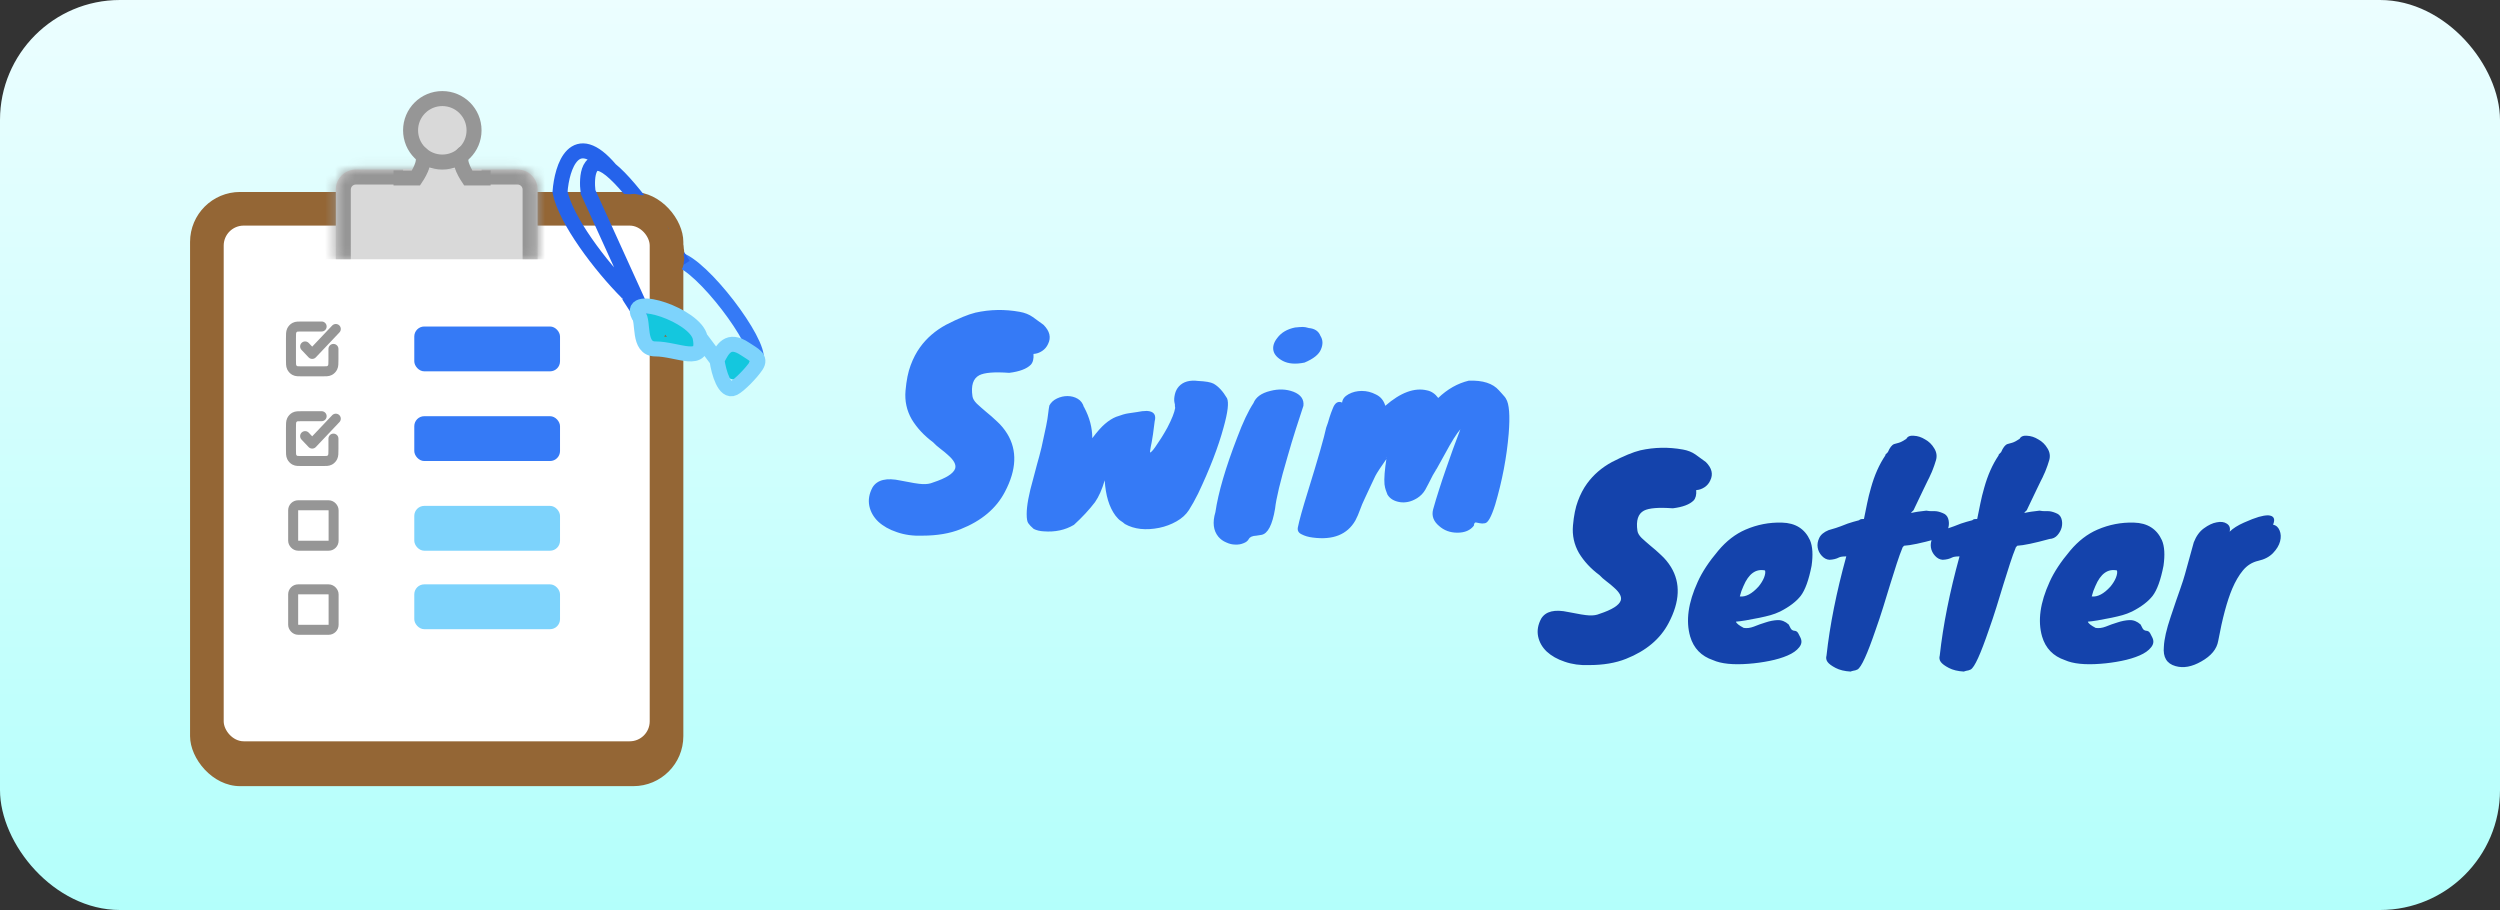 <svg width="250" height="91" viewBox="0 0 250 91" fill="none" xmlns="http://www.w3.org/2000/svg">
<rect x="0" y="0" width="250" height="91" fill="#333333" stroke="none"/>
<rect width="250" height="91" rx="12" fill="url(#paint0_linear_166_805)"/>
<path d="M92.225 53.566C91.308 53.602 90.462 53.485 89.688 53.215C88.931 52.963 88.311 52.612 87.825 52.162C87.356 51.712 87.059 51.19 86.933 50.596C86.808 49.984 86.915 49.363 87.257 48.733C87.725 47.977 88.662 47.752 90.066 48.058C91.127 48.274 91.856 48.391 92.252 48.409C92.666 48.427 93.017 48.373 93.305 48.247C94.62 47.815 95.358 47.347 95.519 46.843C95.627 46.465 95.394 46.024 94.817 45.52C94.584 45.304 94.323 45.088 94.034 44.872C93.746 44.656 93.504 44.44 93.305 44.224C92.406 43.558 91.695 42.793 91.172 41.929C90.668 41.047 90.462 40.093 90.552 39.067C90.641 38.041 90.812 37.195 91.064 36.529C91.317 35.845 91.632 35.242 92.01 34.72C92.675 33.802 93.54 33.055 94.602 32.479C95.826 31.849 96.806 31.444 97.544 31.264C99.002 30.94 100.478 30.913 101.972 31.183C102.476 31.273 102.908 31.444 103.268 31.696C103.628 31.948 103.988 32.209 104.348 32.479C104.978 33.109 105.131 33.748 104.807 34.396C104.681 34.684 104.483 34.918 104.213 35.098C103.943 35.278 103.655 35.377 103.349 35.395C103.385 35.881 103.295 36.241 103.079 36.475C102.665 36.889 101.945 37.159 100.919 37.285C99.444 37.177 98.445 37.258 97.922 37.528C97.311 37.852 97.085 38.554 97.248 39.634C97.284 39.868 97.427 40.111 97.68 40.363C97.95 40.615 98.255 40.885 98.597 41.173C98.957 41.461 99.326 41.785 99.704 42.145C100.1 42.505 100.442 42.919 100.73 43.387C101.738 45.043 101.657 46.978 100.487 49.192C99.624 50.848 98.147 52.09 96.059 52.918C94.98 53.35 93.701 53.566 92.225 53.566ZM115.466 42.145C115.34 43.189 115.241 43.882 115.169 44.224C115.097 44.548 115.043 44.845 115.007 45.115C114.989 45.259 115.025 45.286 115.115 45.196C115.223 45.106 115.358 44.944 115.52 44.71C115.7 44.458 115.898 44.161 116.114 43.819C116.33 43.477 116.537 43.126 116.735 42.766C117.185 41.902 117.446 41.245 117.518 40.795C117.5 40.723 117.491 40.66 117.491 40.606C117.509 40.534 117.491 40.399 117.437 40.201C117.401 39.985 117.419 39.724 117.491 39.418C117.563 39.112 117.698 38.851 117.896 38.635C118.328 38.167 118.967 37.987 119.813 38.095C120.569 38.131 121.082 38.221 121.352 38.365C121.838 38.635 122.288 39.121 122.702 39.823C122.9 40.255 122.783 41.236 122.351 42.766C121.829 44.692 120.983 46.888 119.813 49.354C119.489 50.002 119.183 50.551 118.895 51.001C118.607 51.451 118.193 51.829 117.653 52.135C117.113 52.441 116.537 52.657 115.925 52.783C114.575 53.053 113.432 52.927 112.496 52.405C112.352 52.279 112.208 52.171 112.064 52.081C111.92 51.991 111.749 51.82 111.551 51.568C110.921 50.722 110.561 49.543 110.471 48.031C110.201 48.949 109.877 49.678 109.499 50.218C108.923 50.974 108.221 51.73 107.393 52.486C106.511 53.008 105.503 53.224 104.369 53.134C103.991 53.116 103.658 53.035 103.37 52.891C103.118 52.675 102.938 52.486 102.83 52.324C102.722 52.18 102.668 51.874 102.668 51.406C102.668 50.578 102.884 49.408 103.316 47.896C103.424 47.5 103.55 47.023 103.694 46.465C103.856 45.907 104.009 45.331 104.153 44.737C104.549 42.991 104.765 41.902 104.801 41.47C104.855 41.02 104.9 40.714 104.936 40.552C105.098 40.246 105.35 40.012 105.692 39.85C106.034 39.688 106.385 39.607 106.745 39.607C107.123 39.607 107.465 39.697 107.771 39.877C108.077 40.057 108.284 40.336 108.392 40.714H108.419V40.741C108.959 41.749 109.229 42.775 109.229 43.819C109.715 43.171 110.138 42.694 110.498 42.388C110.876 42.064 111.245 41.83 111.605 41.686C112.145 41.488 112.55 41.371 112.82 41.335C113.108 41.299 113.414 41.254 113.738 41.2C114.062 41.128 114.377 41.092 114.683 41.092C115.385 41.128 115.646 41.479 115.466 42.145ZM125.347 40.309C125.581 39.715 126.139 39.31 127.021 39.094C127.849 38.878 128.623 38.905 129.343 39.175C130.081 39.463 130.414 39.931 130.342 40.579C130.144 41.209 129.892 41.983 129.586 42.901C129.298 43.801 129.019 44.728 128.749 45.682C128.029 48.13 127.615 49.858 127.507 50.866C127.237 52.486 126.787 53.359 126.157 53.485C125.977 53.521 125.806 53.548 125.644 53.566C125.248 53.584 124.996 53.692 124.888 53.89C124.78 54.088 124.6 54.232 124.348 54.322C124.096 54.43 123.817 54.475 123.511 54.457C123.223 54.457 122.926 54.385 122.62 54.241C122.314 54.115 122.053 53.926 121.837 53.674C121.333 53.062 121.234 52.243 121.54 51.217C121.828 49.255 122.557 46.762 123.727 43.738C124.285 42.244 124.825 41.101 125.347 40.309ZM130.45 36.259C129.568 36.439 128.848 36.385 128.29 36.097C127.75 35.809 127.435 35.467 127.345 35.071C127.255 34.657 127.381 34.234 127.723 33.802C128.119 33.262 128.713 32.911 129.505 32.749C129.865 32.713 130.126 32.695 130.288 32.695C130.45 32.695 130.648 32.731 130.882 32.803C131.476 32.857 131.863 33.118 132.043 33.586C132.295 33.982 132.313 34.432 132.097 34.936C131.899 35.44 131.35 35.881 130.45 36.259ZM134.211 40.255C134.247 39.913 134.463 39.634 134.859 39.418C135.255 39.202 135.696 39.094 136.182 39.094C136.668 39.094 137.136 39.211 137.586 39.445C138.054 39.661 138.369 40.039 138.531 40.579C140.061 39.247 141.456 38.734 142.716 39.04C143.148 39.13 143.517 39.382 143.823 39.796C144.741 38.914 145.758 38.338 146.874 38.068C148.278 38.014 149.286 38.338 149.898 39.04C149.988 39.13 150.078 39.229 150.168 39.337C150.42 39.607 150.564 39.787 150.6 39.877C150.924 40.381 151.014 41.542 150.87 43.36C150.672 45.718 150.222 48.085 149.52 50.461C149.142 51.667 148.8 52.288 148.494 52.324C148.314 52.36 148.143 52.36 147.981 52.324C147.837 52.288 147.702 52.261 147.576 52.243C147.468 52.243 147.405 52.351 147.387 52.567C147.027 53.035 146.478 53.269 145.74 53.269C145.02 53.269 144.408 53.044 143.904 52.594C143.346 52.126 143.148 51.577 143.31 50.947C143.49 50.299 143.688 49.642 143.904 48.976C144.12 48.292 144.354 47.59 144.606 46.87C145.038 45.61 145.515 44.296 146.037 42.928C145.659 43.36 145.146 44.179 144.498 45.385C143.85 46.573 143.445 47.284 143.283 47.518C142.977 48.13 142.725 48.616 142.527 48.976C142.329 49.318 142.059 49.597 141.717 49.813C141.393 50.011 141.087 50.137 140.799 50.191C140.529 50.245 140.268 50.254 140.016 50.218C139.422 50.128 138.999 49.876 138.747 49.462C138.693 49.318 138.639 49.174 138.585 49.03C138.531 48.886 138.486 48.688 138.45 48.436C138.396 47.878 138.468 46.969 138.666 45.709L138.612 45.79C138.828 45.574 138.9 45.52 138.828 45.628C138.108 46.654 137.676 47.311 137.532 47.599C137.388 47.887 137.235 48.211 137.073 48.571C136.911 48.913 136.722 49.318 136.506 49.786C136.29 50.236 136.119 50.641 135.993 51.001C135.867 51.361 135.714 51.712 135.534 52.054C134.724 53.458 133.302 54.025 131.268 53.755C130.836 53.701 130.467 53.593 130.161 53.431C129.855 53.287 129.729 53.062 129.783 52.756C129.927 52.036 130.26 50.839 130.782 49.165C131.808 45.853 132.42 43.72 132.618 42.766C132.744 42.442 132.852 42.109 132.942 41.767C133.05 41.425 133.158 41.128 133.266 40.876C133.482 40.282 133.797 40.075 134.211 40.255ZM143.58 46.924V46.978C143.616 46.906 143.616 46.888 143.58 46.924Z" fill="#357AF6"/>
<path d="M158.909 66.508C158.025 66.543 157.21 66.43 156.465 66.17C155.737 65.927 155.139 65.589 154.671 65.156C154.22 64.723 153.934 64.22 153.813 63.648C153.692 63.059 153.796 62.461 154.125 61.854C154.576 61.126 155.477 60.909 156.829 61.204C157.852 61.412 158.554 61.525 158.935 61.542C159.334 61.559 159.672 61.507 159.949 61.386C161.214 60.97 161.925 60.519 162.081 60.034C162.185 59.67 161.96 59.245 161.405 58.76C161.18 58.552 160.928 58.344 160.651 58.136C160.374 57.928 160.14 57.72 159.949 57.512C159.082 56.871 158.398 56.134 157.895 55.302C157.41 54.453 157.21 53.534 157.297 52.546C157.384 51.558 157.548 50.743 157.791 50.102C158.034 49.443 158.337 48.863 158.701 48.36C159.342 47.476 160.174 46.757 161.197 46.202C162.376 45.595 163.32 45.205 164.031 45.032C165.435 44.72 166.856 44.694 168.295 44.954C168.78 45.041 169.196 45.205 169.543 45.448C169.89 45.691 170.236 45.942 170.583 46.202C171.19 46.809 171.337 47.424 171.025 48.048C170.904 48.325 170.713 48.551 170.453 48.724C170.193 48.897 169.916 48.993 169.621 49.01C169.656 49.478 169.569 49.825 169.361 50.05C168.962 50.449 168.269 50.709 167.281 50.83C165.86 50.726 164.898 50.804 164.395 51.064C163.806 51.376 163.589 52.052 163.745 53.092C163.78 53.317 163.918 53.551 164.161 53.794C164.421 54.037 164.716 54.297 165.045 54.574C165.392 54.851 165.747 55.163 166.111 55.51C166.492 55.857 166.822 56.255 167.099 56.706C168.07 58.301 167.992 60.164 166.865 62.296C166.033 63.891 164.612 65.087 162.601 65.884C161.561 66.3 160.33 66.508 158.909 66.508ZM178.013 61.152C177.683 61.308 177.363 61.429 177.051 61.516C176.739 61.603 176.375 61.689 175.959 61.776C174.867 62.001 174.078 62.131 173.593 62.166C173.645 62.339 173.905 62.547 174.373 62.79C174.685 62.842 175.023 62.799 175.387 62.66C175.768 62.504 176.158 62.365 176.557 62.244C176.973 62.105 177.371 62.027 177.753 62.01C178.151 61.993 178.524 62.14 178.871 62.452C179.009 62.764 179.122 62.946 179.209 62.998C179.295 63.05 179.373 63.076 179.443 63.076C179.512 63.076 179.59 63.102 179.677 63.154C179.763 63.206 179.885 63.405 180.041 63.752C180.214 64.099 180.171 64.428 179.911 64.74C179.668 65.052 179.287 65.321 178.767 65.546C178.247 65.771 177.64 65.953 176.947 66.092C176.253 66.231 175.56 66.326 174.867 66.378C173.307 66.499 172.119 66.378 171.305 66.014C170.126 65.615 169.363 64.827 169.017 63.648C168.566 62.088 168.817 60.268 169.771 58.188C170.204 57.217 170.889 56.177 171.825 55.068C172.639 54.097 173.549 53.395 174.555 52.962C175.716 52.459 176.929 52.225 178.195 52.26C179.547 52.295 180.483 52.884 181.003 54.028C181.263 54.635 181.315 55.484 181.159 56.576C180.881 57.997 180.517 59.003 180.067 59.592C179.616 60.164 178.931 60.684 178.013 61.152ZM176.505 57.044C175.586 56.853 174.867 57.373 174.347 58.604C174.191 58.933 174.069 59.28 173.983 59.644C174.572 59.713 175.196 59.384 175.855 58.656C176.097 58.361 176.279 58.067 176.401 57.772C176.522 57.46 176.557 57.217 176.505 57.044ZM188.528 45.552L188.554 45.448L188.788 45.214C188.978 44.763 189.186 44.495 189.412 44.408C189.533 44.373 189.689 44.33 189.88 44.278C190.07 44.226 190.322 44.096 190.634 43.888C190.755 43.645 191.006 43.541 191.388 43.576C191.769 43.593 192.142 43.715 192.506 43.94C192.887 44.148 193.19 44.443 193.416 44.824C193.658 45.205 193.719 45.604 193.598 46.02C193.476 46.419 193.372 46.722 193.286 46.93C193.216 47.121 193.138 47.303 193.052 47.476C192.982 47.649 192.887 47.849 192.766 48.074C192.662 48.282 192.523 48.568 192.35 48.932L191.492 50.726C191.405 50.951 191.327 51.081 191.258 51.116C191.206 51.151 191.154 51.211 191.102 51.298C191.258 51.263 191.388 51.237 191.492 51.22C191.596 51.203 191.7 51.185 191.804 51.168C192.046 51.133 192.324 51.099 192.636 51.064C192.826 51.099 192.991 51.116 193.13 51.116H193.494C193.702 51.116 193.953 51.177 194.248 51.298C194.542 51.402 194.733 51.593 194.82 51.87C194.906 52.147 194.915 52.433 194.846 52.728C194.776 53.005 194.638 53.265 194.43 53.508C194.222 53.751 193.953 53.881 193.624 53.898C192.116 54.314 191.041 54.539 190.4 54.574L190.244 54.756V54.782C190.07 55.198 189.88 55.727 189.672 56.368C189.481 56.992 189.264 57.677 189.022 58.422C188.796 59.15 188.562 59.913 188.32 60.71C188.077 61.49 187.826 62.244 187.566 62.972C186.734 65.416 186.127 66.742 185.746 66.95C185.607 67.019 185.46 67.063 185.304 67.08C185.165 67.115 185.087 67.141 185.07 67.158C184.463 67.123 183.96 67.002 183.562 66.794C183.163 66.586 182.894 66.387 182.756 66.196C182.617 66.005 182.582 65.789 182.652 65.546C182.981 62.53 183.64 59.228 184.628 55.64C184.281 55.64 184.038 55.675 183.9 55.744C183.64 55.883 183.328 55.961 182.964 55.978H182.938C182.66 55.961 182.409 55.831 182.184 55.588C181.958 55.345 181.82 55.068 181.768 54.756C181.716 54.444 181.768 54.123 181.924 53.794C182.08 53.465 182.392 53.205 182.86 53.014C183.414 52.858 183.822 52.728 184.082 52.624C184.584 52.416 185 52.269 185.33 52.182C185.676 52.095 185.867 52.043 185.902 52.026C185.954 51.991 185.988 51.965 186.006 51.948C186.058 51.913 186.188 51.896 186.396 51.896C186.5 51.393 186.604 50.882 186.708 50.362C186.812 49.842 186.942 49.313 187.098 48.776C187.444 47.528 187.921 46.453 188.528 45.552ZM199.852 45.552L199.878 45.448L200.112 45.214C200.303 44.763 200.511 44.495 200.736 44.408C200.857 44.373 201.013 44.33 201.204 44.278C201.395 44.226 201.646 44.096 201.958 43.888C202.079 43.645 202.331 43.541 202.712 43.576C203.093 43.593 203.466 43.715 203.83 43.94C204.211 44.148 204.515 44.443 204.74 44.824C204.983 45.205 205.043 45.604 204.922 46.02C204.801 46.419 204.697 46.722 204.61 46.93C204.541 47.121 204.463 47.303 204.376 47.476C204.307 47.649 204.211 47.849 204.09 48.074C203.986 48.282 203.847 48.568 203.674 48.932L202.816 50.726C202.729 50.951 202.651 51.081 202.582 51.116C202.53 51.151 202.478 51.211 202.426 51.298C202.582 51.263 202.712 51.237 202.816 51.22C202.92 51.203 203.024 51.185 203.128 51.168C203.371 51.133 203.648 51.099 203.96 51.064C204.151 51.099 204.315 51.116 204.454 51.116H204.818C205.026 51.116 205.277 51.177 205.572 51.298C205.867 51.402 206.057 51.593 206.144 51.87C206.231 52.147 206.239 52.433 206.17 52.728C206.101 53.005 205.962 53.265 205.754 53.508C205.546 53.751 205.277 53.881 204.948 53.898C203.44 54.314 202.365 54.539 201.724 54.574L201.568 54.756V54.782C201.395 55.198 201.204 55.727 200.996 56.368C200.805 56.992 200.589 57.677 200.346 58.422C200.121 59.15 199.887 59.913 199.644 60.71C199.401 61.49 199.15 62.244 198.89 62.972C198.058 65.416 197.451 66.742 197.07 66.95C196.931 67.019 196.784 67.063 196.628 67.08C196.489 67.115 196.411 67.141 196.394 67.158C195.787 67.123 195.285 67.002 194.886 66.794C194.487 66.586 194.219 66.387 194.08 66.196C193.941 66.005 193.907 65.789 193.976 65.546C194.305 62.53 194.964 59.228 195.952 55.64C195.605 55.64 195.363 55.675 195.224 55.744C194.964 55.883 194.652 55.961 194.288 55.978H194.262C193.985 55.961 193.733 55.831 193.508 55.588C193.283 55.345 193.144 55.068 193.092 54.756C193.04 54.444 193.092 54.123 193.248 53.794C193.404 53.465 193.716 53.205 194.184 53.014C194.739 52.858 195.146 52.728 195.406 52.624C195.909 52.416 196.325 52.269 196.654 52.182C197.001 52.095 197.191 52.043 197.226 52.026C197.278 51.991 197.313 51.965 197.33 51.948C197.382 51.913 197.512 51.896 197.72 51.896C197.824 51.393 197.928 50.882 198.032 50.362C198.136 49.842 198.266 49.313 198.422 48.776C198.769 47.528 199.245 46.453 199.852 45.552ZM213.204 61.152C212.875 61.308 212.554 61.429 212.242 61.516C211.93 61.603 211.566 61.689 211.15 61.776C210.058 62.001 209.269 62.131 208.784 62.166C208.836 62.339 209.096 62.547 209.564 62.79C209.876 62.842 210.214 62.799 210.578 62.66C210.959 62.504 211.349 62.365 211.748 62.244C212.164 62.105 212.563 62.027 212.944 62.01C213.343 61.993 213.715 62.14 214.062 62.452C214.201 62.764 214.313 62.946 214.4 62.998C214.487 63.05 214.565 63.076 214.634 63.076C214.703 63.076 214.781 63.102 214.868 63.154C214.955 63.206 215.076 63.405 215.232 63.752C215.405 64.099 215.362 64.428 215.102 64.74C214.859 65.052 214.478 65.321 213.958 65.546C213.438 65.771 212.831 65.953 212.138 66.092C211.445 66.231 210.751 66.326 210.058 66.378C208.498 66.499 207.311 66.378 206.496 66.014C205.317 65.615 204.555 64.827 204.208 63.648C203.757 62.088 204.009 60.268 204.962 58.188C205.395 57.217 206.08 56.177 207.016 55.068C207.831 54.097 208.741 53.395 209.746 52.962C210.907 52.459 212.121 52.225 213.386 52.26C214.738 52.295 215.674 52.884 216.194 54.028C216.454 54.635 216.506 55.484 216.35 56.576C216.073 57.997 215.709 59.003 215.258 59.592C214.807 60.164 214.123 60.684 213.204 61.152ZM211.696 57.044C210.777 56.853 210.058 57.373 209.538 58.604C209.382 58.933 209.261 59.28 209.174 59.644C209.763 59.713 210.387 59.384 211.046 58.656C211.289 58.361 211.471 58.067 211.592 57.772C211.713 57.46 211.748 57.217 211.696 57.044ZM219.377 54.236C219.62 53.612 219.958 53.144 220.391 52.832C220.842 52.503 221.266 52.303 221.665 52.234C222.081 52.147 222.419 52.191 222.679 52.364C222.956 52.537 223.052 52.806 222.965 53.17C223.294 52.841 223.771 52.537 224.395 52.26C225.019 51.983 225.513 51.792 225.877 51.688C226.241 51.584 226.553 51.532 226.813 51.532C227.385 51.567 227.55 51.879 227.307 52.468C227.602 52.52 227.818 52.711 227.957 53.04C228.096 53.369 228.113 53.733 228.009 54.132C227.905 54.531 227.671 54.921 227.307 55.302C226.943 55.683 226.449 55.943 225.825 56.082C225.218 56.221 224.707 56.541 224.291 57.044C223.892 57.529 223.537 58.136 223.225 58.864C222.705 60.095 222.237 61.837 221.821 64.09C221.682 64.905 221.119 65.589 220.131 66.144C219.195 66.681 218.337 66.837 217.557 66.612C216.673 66.369 216.283 65.719 216.387 64.662C216.422 63.917 216.647 62.929 217.063 61.698C217.479 60.45 217.8 59.514 218.025 58.89C218.25 58.249 218.406 57.763 218.493 57.434L219.377 54.236Z" fill="#1443AC"/>
<rect x="19.006" y="19.197" width="49.328" height="59.418" rx="5" fill="#946635"/>
<rect x="22.37" y="22.56" width="42.601" height="51.57" rx="2" fill="white"/>
<mask id="path-6-inside-1_166_805" fill="white">
<path d="M33.581 18.955C33.581 17.85 34.476 16.955 35.581 16.955H51.76C52.865 16.955 53.76 17.85 53.76 18.955V25.924H33.581V18.955Z"/>
</mask>
<path d="M33.581 18.955C33.581 17.85 34.476 16.955 35.581 16.955H51.76C52.865 16.955 53.76 17.85 53.76 18.955V25.924H33.581V18.955Z" fill="#D9D9D9"/>
<path d="M32.081 18.955C32.081 17.022 33.648 15.455 35.581 15.455H51.76C53.693 15.455 55.26 17.022 55.26 18.955H52.26C52.26 18.679 52.036 18.455 51.76 18.455H35.581C35.304 18.455 35.081 18.679 35.081 18.955H32.081ZM53.76 25.924H33.581H53.76ZM32.081 25.924V18.955C32.081 17.022 33.648 15.455 35.581 15.455V18.455C35.304 18.455 35.081 18.679 35.081 18.955V25.924H32.081ZM51.76 15.455C53.693 15.455 55.26 17.022 55.26 18.955V25.924H52.26V18.955C52.26 18.679 52.036 18.455 51.76 18.455V15.455Z" fill="#969696" mask="url(#path-6-inside-1_166_805)"/>
<rect x="40.307" y="16.955" width="7.848" height="2.242" fill="#D9D9D9"/>
<rect x="42.549" y="15.834" width="3.363" height="1.121" fill="#D9D9D9"/>
<circle cx="44.231" cy="13.592" r="1.682" fill="white"/>
<circle cx="44.231" cy="13.031" r="3.174" fill="#D9D9D9" stroke="#969696" stroke-width="1.5"/>
<path d="M49.062 17.796H46.82C46.446 17.235 45.576 15.722 46.473 15.273" stroke="#969696" stroke-width="1.5"/>
<path d="M39.354 17.796H41.596C41.97 17.235 42.84 15.722 41.943 15.273" stroke="#969696" stroke-width="1.5"/>
<path d="M30.512 43.612L31.22 44.359L32.4 43.114L33.58 41.868M32.164 41.619H30.229C29.832 41.619 29.634 41.619 29.483 41.7C29.349 41.772 29.241 41.886 29.173 42.027C29.096 42.187 29.096 42.396 29.096 42.815V44.907C29.096 45.326 29.096 45.535 29.173 45.695C29.241 45.836 29.349 45.95 29.483 46.022C29.634 46.103 29.832 46.103 30.229 46.103H32.211C32.608 46.103 32.806 46.103 32.958 46.022C33.091 45.95 33.199 45.836 33.267 45.695C33.344 45.535 33.344 45.326 33.344 44.907V43.861" stroke="#969696" stroke-linecap="round" stroke-linejoin="round"/>
<g clip-path="url(#clip0_166_805)">
<path d="M30.512 34.643L31.22 35.391L32.401 34.145L33.581 32.899M32.164 32.65H30.229C29.832 32.65 29.634 32.65 29.483 32.732C29.35 32.803 29.241 32.918 29.173 33.058C29.096 33.218 29.096 33.428 29.096 33.846V35.939C29.096 36.357 29.096 36.567 29.173 36.727C29.241 36.867 29.35 36.981 29.483 37.053C29.634 37.135 29.832 37.135 30.229 37.135H32.212C32.608 37.135 32.806 37.135 32.958 37.053C33.091 36.981 33.2 36.867 33.267 36.727C33.344 36.567 33.344 36.357 33.344 35.939V34.892" stroke="#969696" stroke-linecap="round" stroke-linejoin="round"/>
</g>
<rect x="29.316" y="50.527" width="4.045" height="4.045" rx="0.5" fill="white" stroke="#969696"/>
<rect x="29.316" y="58.935" width="4.045" height="4.045" rx="0.5" fill="white" stroke="#969696"/>
<rect x="41.428" y="32.65" width="14.574" height="4.484" rx="1" fill="#357AF6"/>
<rect x="41.428" y="41.619" width="14.574" height="4.484" rx="1" fill="#357AF6"/>
<rect x="41.428" y="58.435" width="14.574" height="4.484" rx="1" fill="#7DD3FC"/>
<rect x="41.428" y="50.588" width="14.574" height="4.484" rx="1" fill="#7DD3FC"/>
<path d="M67.773 25.924C70.203 26.484 76.07 34.22 75.621 36.014" stroke="#357AF6" stroke-width="1.5"/>
<path d="M61.047 16.955C58.805 15.161 58.618 17.703 58.805 19.197L64.41 31.529C64.41 32.09 62.703 29.3 62.729 29.287C60.038 26.596 56.563 22 56.002 19.197C56.189 16.681 57.46 12.711 61.047 16.955ZM61.047 16.955C63.289 18.749 66.839 24.055 68.334 26.484" stroke="#2563EB" stroke-width="1.5"/>
<path d="M67.524 24.006C67.625 24.107 67.594 24.307 67.6 24.438C67.605 24.561 67.634 24.685 67.684 24.797C67.767 24.988 67.749 25.206 67.809 25.405C67.87 25.607 67.959 25.78 67.919 26C67.873 26.256 67.764 25.502 67.709 25.248C67.673 25.088 67.678 24.943 67.673 24.78C67.671 24.733 67.623 24.564 67.684 24.532C67.874 24.431 67.854 24.818 67.871 24.926C67.887 25.024 67.944 25.175 67.901 25.27C67.872 25.336 67.907 25.325 67.915 25.24C67.929 25.089 67.889 24.95 67.824 24.815C67.787 24.739 67.786 24.674 67.758 24.791C67.665 25.176 67.757 25.565 67.797 25.95C67.818 26.156 67.797 26.343 67.797 26.547C67.797 26.617 67.83 26.498 67.835 26.485C67.896 26.329 67.873 26.152 67.845 25.99C67.808 25.775 67.751 25.584 67.659 25.386C67.648 25.362 67.549 25.123 67.549 25.218C67.549 25.451 67.541 25.688 67.494 25.917C67.478 25.991 67.445 26.237 67.375 26.072C67.02 25.235 67.122 24.277 66.835 23.427C66.756 23.193 66.752 23.66 66.75 23.703C66.73 24.176 66.709 24.656 66.736 25.129C66.744 25.261 66.749 25.4 66.768 25.184C66.816 24.624 66.765 24.058 66.596 23.521C66.578 23.465 66.272 22.515 66.05 22.656C65.962 22.712 66.019 22.955 66.028 23.028C66.078 23.437 66.197 23.834 66.331 24.222C66.371 24.338 66.389 24.457 66.382 24.259C66.366 23.764 66.35 23.185 66.038 22.774C65.944 22.65 65.773 22.49 65.64 22.648C65.386 22.948 65.467 23.591 65.819 23.785C65.973 23.871 66.115 23.838 66.13 23.653C66.159 23.286 65.95 22.882 65.722 22.609C65.567 22.422 65.195 22.073 64.913 22.127C64.802 22.148 64.918 22.486 64.932 22.526C65.055 22.895 65.365 23.104 65.67 23.314C65.849 23.437 65.903 23.575 66.017 23.752C66.091 23.866 66.193 23.957 66.269 24.068C66.309 24.125 66.26 24.245 66.26 24.313C66.26 24.344 66.242 24.548 66.273 24.548C66.47 24.548 66.263 23.651 66.247 23.543C66.201 23.228 66.185 22.898 66.162 22.58C66.152 22.449 66.115 22.362 66.216 22.265C66.246 22.236 66.327 22.215 66.334 22.171C66.351 22.066 66.329 22.008 66.254 21.923C66.112 21.762 65.773 21.642 65.566 21.582C65.403 21.534 65.235 21.554 65.07 21.571C64.997 21.578 64.793 21.565 64.753 21.651C64.705 21.752 65.209 21.787 65.228 21.674C65.257 21.499 64.449 21.579 64.355 21.612C64.256 21.647 64.498 21.501 64.52 21.484C64.563 21.452 64.988 21.185 64.878 21.156C64.503 21.058 64.057 21.028 63.673 21.079C63.25 21.136 65.381 21.071 64.954 21.08C64.582 21.088 64.234 21.236 63.973 21.496C63.959 21.51 63.86 21.602 63.921 21.62C64.124 21.681 64.44 21.608 64.645 21.596C64.821 21.585 65.026 21.563 65.189 21.489C65.281 21.448 65.356 21.339 65.425 21.27C65.59 21.105 65.322 20.977 65.209 20.848C65.127 20.753 65.006 20.612 64.971 20.488C64.948 20.411 64.719 20.411 64.65 20.411C64.479 20.411 64.349 20.346 64.202 20.268C64.14 20.235 64.426 20.156 64.48 20.133C64.587 20.088 64.494 20.014 64.425 20.014C64.201 20.014 63.975 20.039 63.755 20.039C63.473 20.039 63.191 20.014 62.913 20.014C62.632 20.014 62.327 19.976 62.095 19.811C62.083 19.802 61.996 19.728 61.977 19.747C61.947 19.777 62.041 19.818 62.056 19.822C62.28 19.882 62.479 19.907 62.709 19.915C62.901 19.922 63.107 19.934 63.297 19.892C63.408 19.867 63.591 19.927 63.705 19.942C63.806 19.954 63.917 19.984 64.016 20.014C64.358 20.119 64.924 20.293 65.094 20.634" stroke="#946635" stroke-linecap="round"/>
<path d="M63.334 20.312C63.323 20.412 63.218 20.451 63.176 20.535C63.102 20.682 63.315 20.88 63.434 20.926C63.552 20.973 63.7 20.969 63.816 20.918C63.881 20.889 63.947 20.824 63.855 20.783C63.637 20.686 63.344 21.119 63.739 21.119C63.867 21.119 63.681 20.97 63.653 20.958C63.492 20.89 63.31 20.881 63.186 21.006" stroke="#946635" stroke-linecap="round"/>
<path d="M73.924 35.678C73.603 35.522 73.435 35.451 73.097 35.577C72.936 35.636 72.848 35.733 72.773 35.882C72.651 36.126 72.51 36.466 72.859 36.591C73.02 36.648 73.139 36.097 73.167 36.009C73.22 35.845 73.149 35.987 73.122 36.059C73.01 36.361 72.971 36.586 73.109 36.892C73.241 37.188 73.617 37.043 73.792 36.842C73.916 36.7 74.031 36.414 73.917 36.236C73.789 36.036 73.546 36.223 73.414 36.312C73.138 36.499 72.822 37.142 73.199 37.404C73.457 37.583 73.883 37.307 74.053 37.123C74.203 36.96 74.548 36.353 74.331 36.152C74.2 36.03 74.076 36.157 73.96 36.245C73.729 36.419 73.396 36.612 73.258 36.878C73.045 37.291 73.43 37.313 73.688 37.087C73.985 36.827 74.494 36.481 74.494 36.045C74.494 35.758 73.99 36.113 73.869 36.19C73.567 36.384 73.616 36.714 74.007 36.691C74.321 36.672 74.637 36.125 74.2 36.054C73.722 35.977 73.583 36.337 73.6 36.736C73.616 37.119 73.878 37.289 74.087 36.942" stroke="#14C7DE" stroke-linecap="round"/>
<path d="M65.779 31.909C65.288 31.492 65.087 32.478 65.394 32.834C65.64 33.12 65.332 32.183 65.287 32.103C65.105 31.774 64.916 31.532 64.985 32.06C65.015 32.285 65.147 32.66 65.302 32.814C65.46 32.97 65.686 33.157 65.581 32.721C65.549 32.587 65.086 31.836 65.086 32.097C65.086 32.532 65.141 33.115 65.258 33.526C65.299 33.672 65.522 34.209 65.684 33.901C65.823 33.64 66.031 33.457 66.099 33.15C66.144 32.949 66.163 32.733 66.15 32.526C66.144 32.441 66.085 32.336 66.058 32.479C65.912 33.245 65.743 34.051 66.262 34.155C66.503 34.203 68.926 34.209 68.926 33.717C68.926 33.344 68.534 33.174 68.274 33.056C67.938 32.904 67.6 32.814 67.243 32.754C67.138 32.736 66.873 32.638 66.772 32.727C66.503 32.964 67.598 33.817 67.699 33.874C67.94 34.01 69.084 34.467 68.956 33.767C68.861 33.25 68.469 32.932 68.073 32.721C67.722 32.533 67.16 32.456 67.231 33.069C67.275 33.448 67.438 33.758 67.705 33.988C67.873 34.133 68.793 34.447 68.39 33.915C67.883 33.246 67.057 32.451 66.262 32.271C66.129 32.241 65.676 31.809 66.016 31.983C66.427 32.191 66.846 32.356 67.284 32.472C67.321 32.482 67.9 32.558 67.859 32.526C67.677 32.383 67.575 32.146 67.409 31.983C67.211 31.788 66.969 31.691 66.728 31.593C66.406 31.463 66.307 31.522 66.603 31.848C67.135 32.434 67.892 32.7 68.493 33.177C68.79 33.412 69.042 33.67 69.296 33.958C69.478 34.164 69.554 34.192 69.246 34.267C68.958 34.337 68.967 34.954 69.086 34.887C69.248 34.796 69.251 34.45 69.139 34.324" stroke="#14C7DE" stroke-linecap="round"/>
<path d="M70.016 33.772C69.567 31.529 62.728 29.287 63.85 31.529C64.41 32.09 63.737 34.892 65.531 34.892C67.773 34.892 70.576 36.574 70.016 33.772ZM70.016 33.772L71.697 36.014M71.697 36.014C71.884 37.322 72.482 39.265 73.379 38.816C73.922 38.544 75.125 37.317 75.621 36.574C76.148 35.785 75.366 35.47 74.5 34.892C72.818 33.771 72.258 34.892 71.697 36.014Z" stroke="#7DD3FC" stroke-width="1.5"/>
<defs>
<linearGradient id="paint0_linear_166_805" x1="125" y1="0" x2="125" y2="91" gradientUnits="userSpaceOnUse">
<stop stop-color="#ECFEFF"/>
<stop offset="1" stop-color="#B3FFFB"/>
</linearGradient>
<clipPath id="clip0_166_805">
<rect width="6.727" height="6.727" fill="white" transform="translate(27.975 31.529)"/>
</clipPath>
</defs>
</svg>
